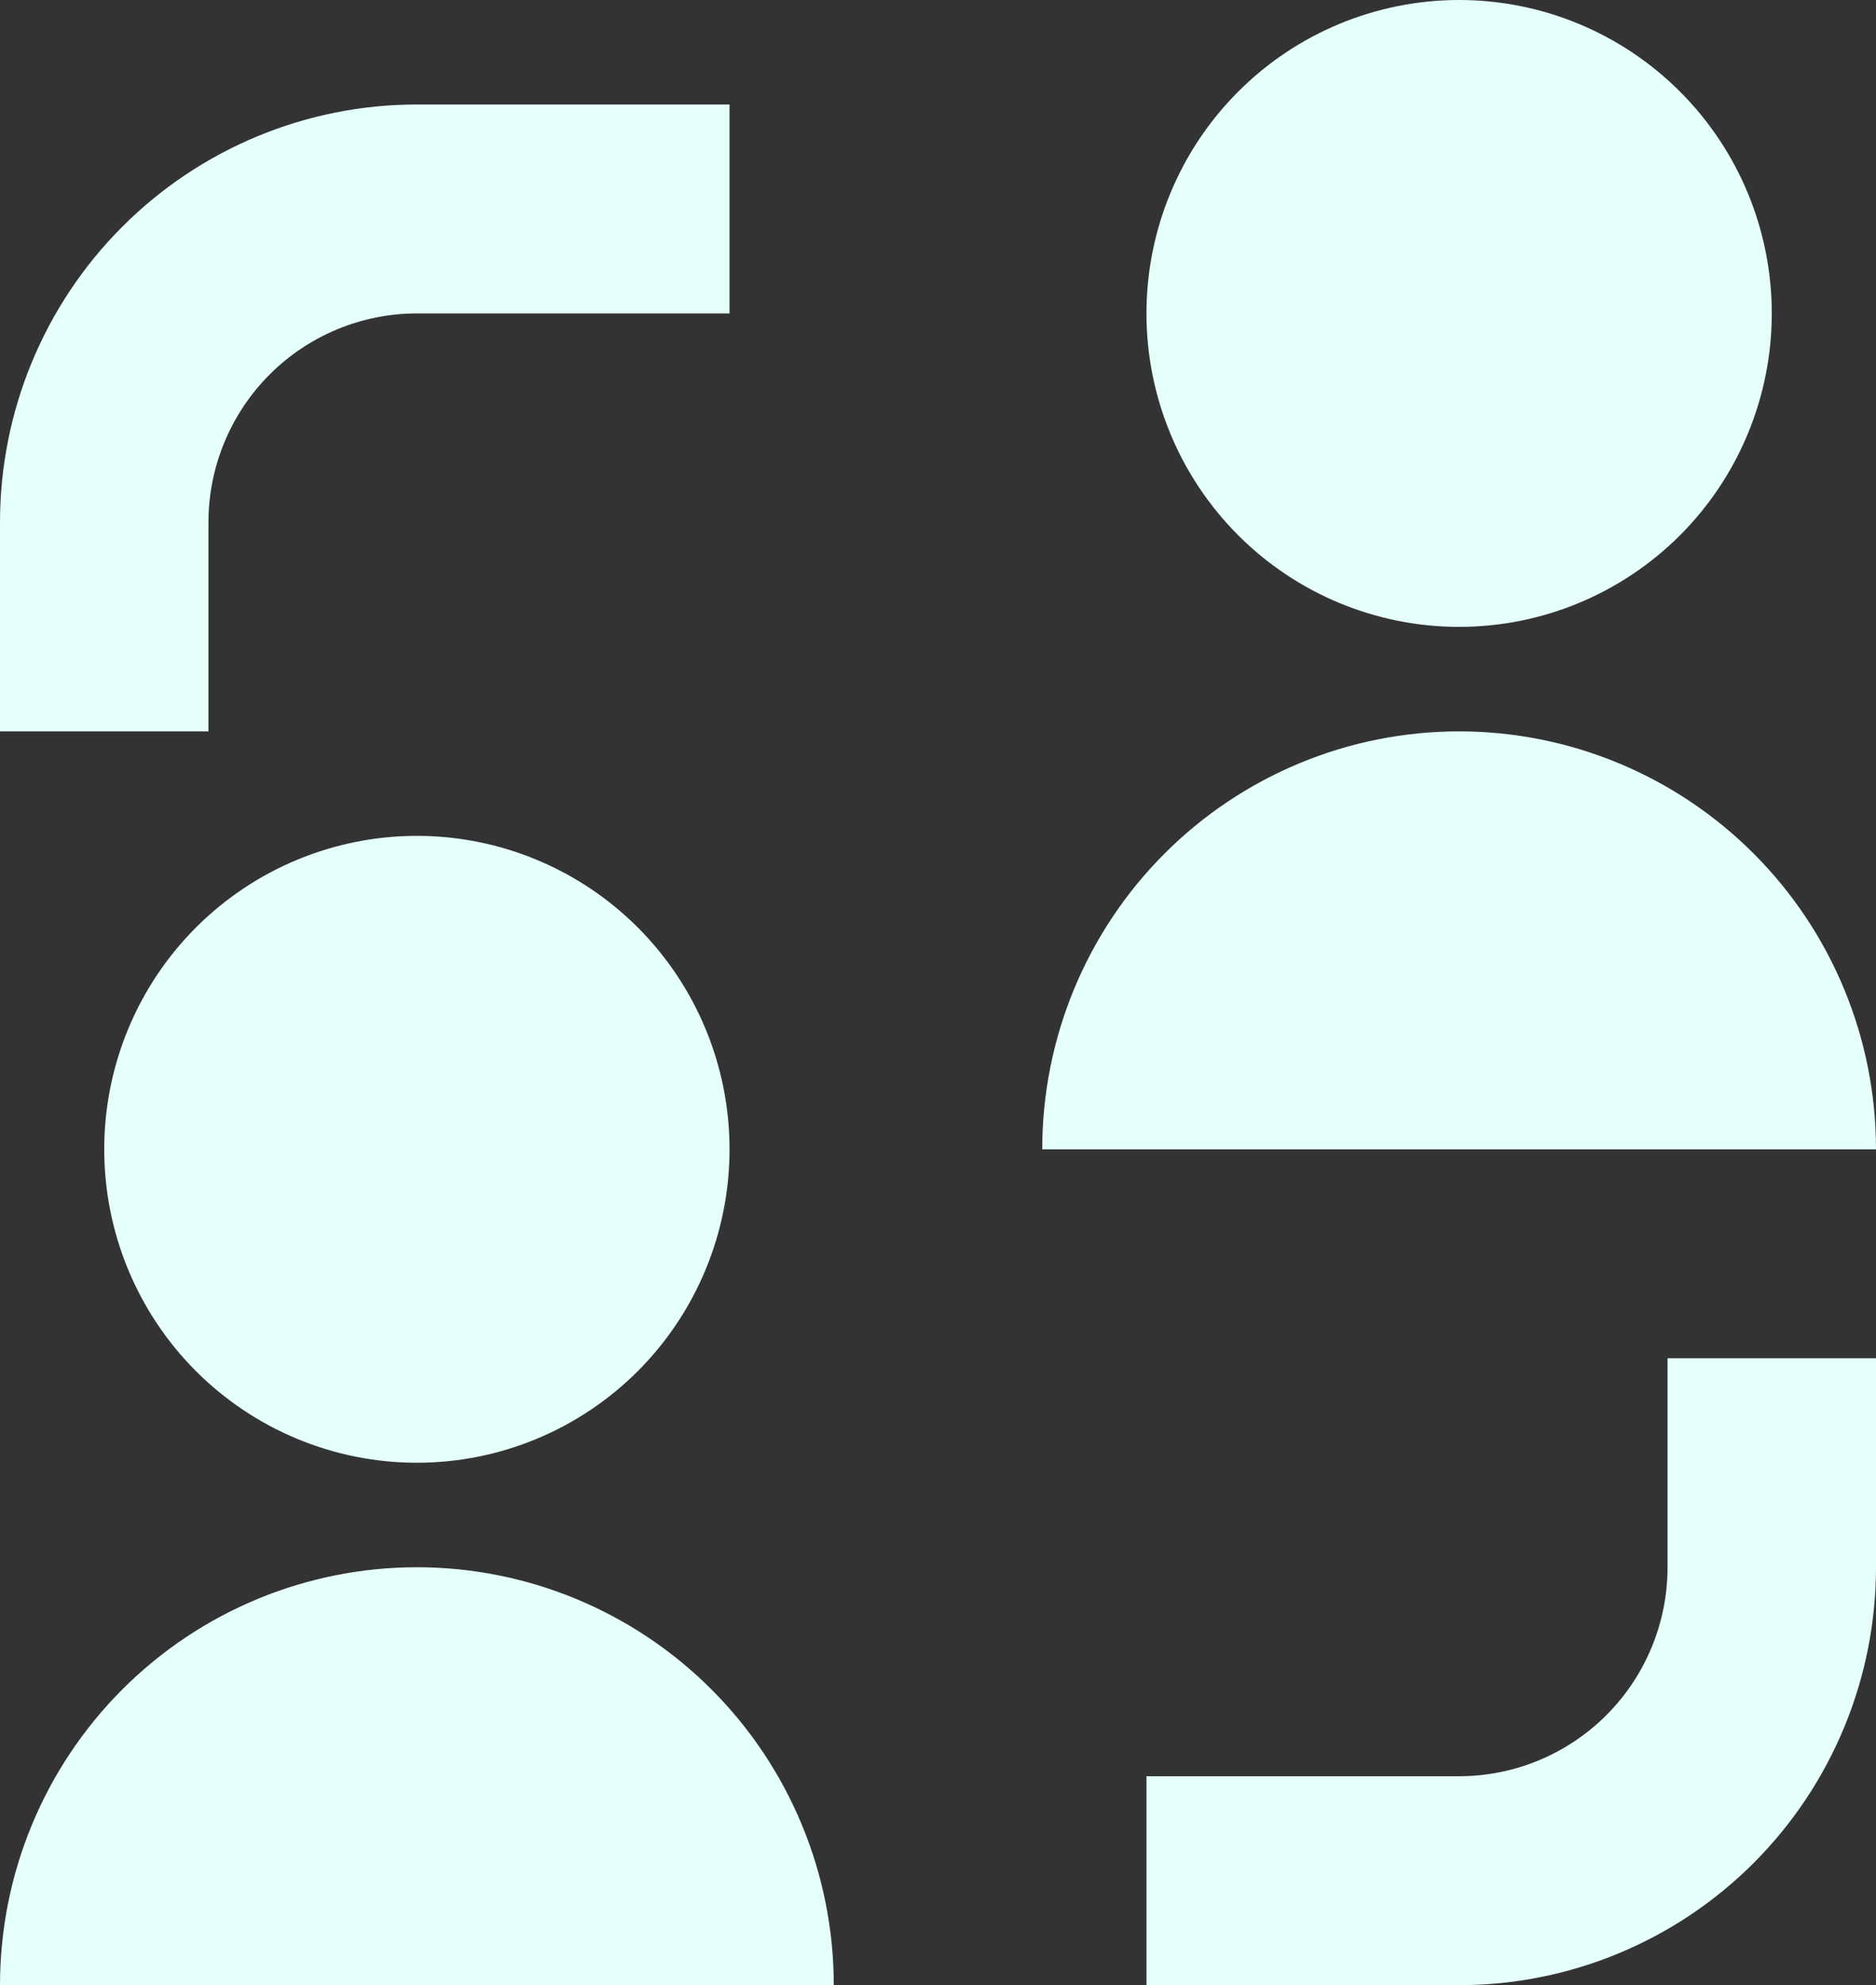 <svg width="52" height="55" viewBox="0 0 52 55" fill="none" xmlns="http://www.w3.org/2000/svg">
<rect x="0" y="0" width="52" height="55" fill="#333333" stroke="none"/>
<path d="M49.111 8.684C49.111 10.987 48.198 13.196 46.573 14.825C44.947 16.453 42.743 17.368 40.444 17.368C38.146 17.368 35.941 16.453 34.316 14.825C32.691 13.196 31.778 10.987 31.778 8.684C31.778 6.381 32.691 4.172 34.316 2.544C35.941 0.915 38.146 0 40.444 0C42.743 0 44.947 0.915 46.573 2.544C48.198 4.172 49.111 6.381 49.111 8.684ZM11.556 2.895C8.491 2.895 5.552 4.115 3.385 6.286C1.217 8.458 0 11.403 0 14.474V20.263H5.778V14.474C5.778 12.938 6.387 11.466 7.47 10.38C8.554 9.294 10.023 8.684 11.556 8.684H20.222V2.895H11.556ZM40.444 55C43.509 55 46.448 53.78 48.615 51.609C50.782 49.437 52 46.492 52 43.421V37.632H46.222V43.421C46.222 44.956 45.614 46.429 44.53 47.515C43.446 48.601 41.977 49.211 40.444 49.211H31.778V55H40.444ZM11.556 40.526C13.854 40.526 16.058 39.611 17.684 37.983C19.309 36.354 20.222 34.145 20.222 31.842C20.222 29.539 19.309 27.33 17.684 25.701C16.058 24.073 13.854 23.158 11.556 23.158C9.257 23.158 7.053 24.073 5.427 25.701C3.802 27.33 2.889 29.539 2.889 31.842C2.889 34.145 3.802 36.354 5.427 37.983C7.053 39.611 9.257 40.526 11.556 40.526ZM40.444 20.263C37.38 20.263 34.441 21.483 32.273 23.655C30.106 25.826 28.889 28.771 28.889 31.842H52C52 28.771 50.782 25.826 48.615 23.655C46.448 21.483 43.509 20.263 40.444 20.263ZM0 55C0 51.929 1.217 48.984 3.385 46.812C5.552 44.641 8.491 43.421 11.556 43.421C14.62 43.421 17.559 44.641 19.727 46.812C21.894 48.984 23.111 51.929 23.111 55H0Z" fill="#E5FFFA"/>
</svg>
